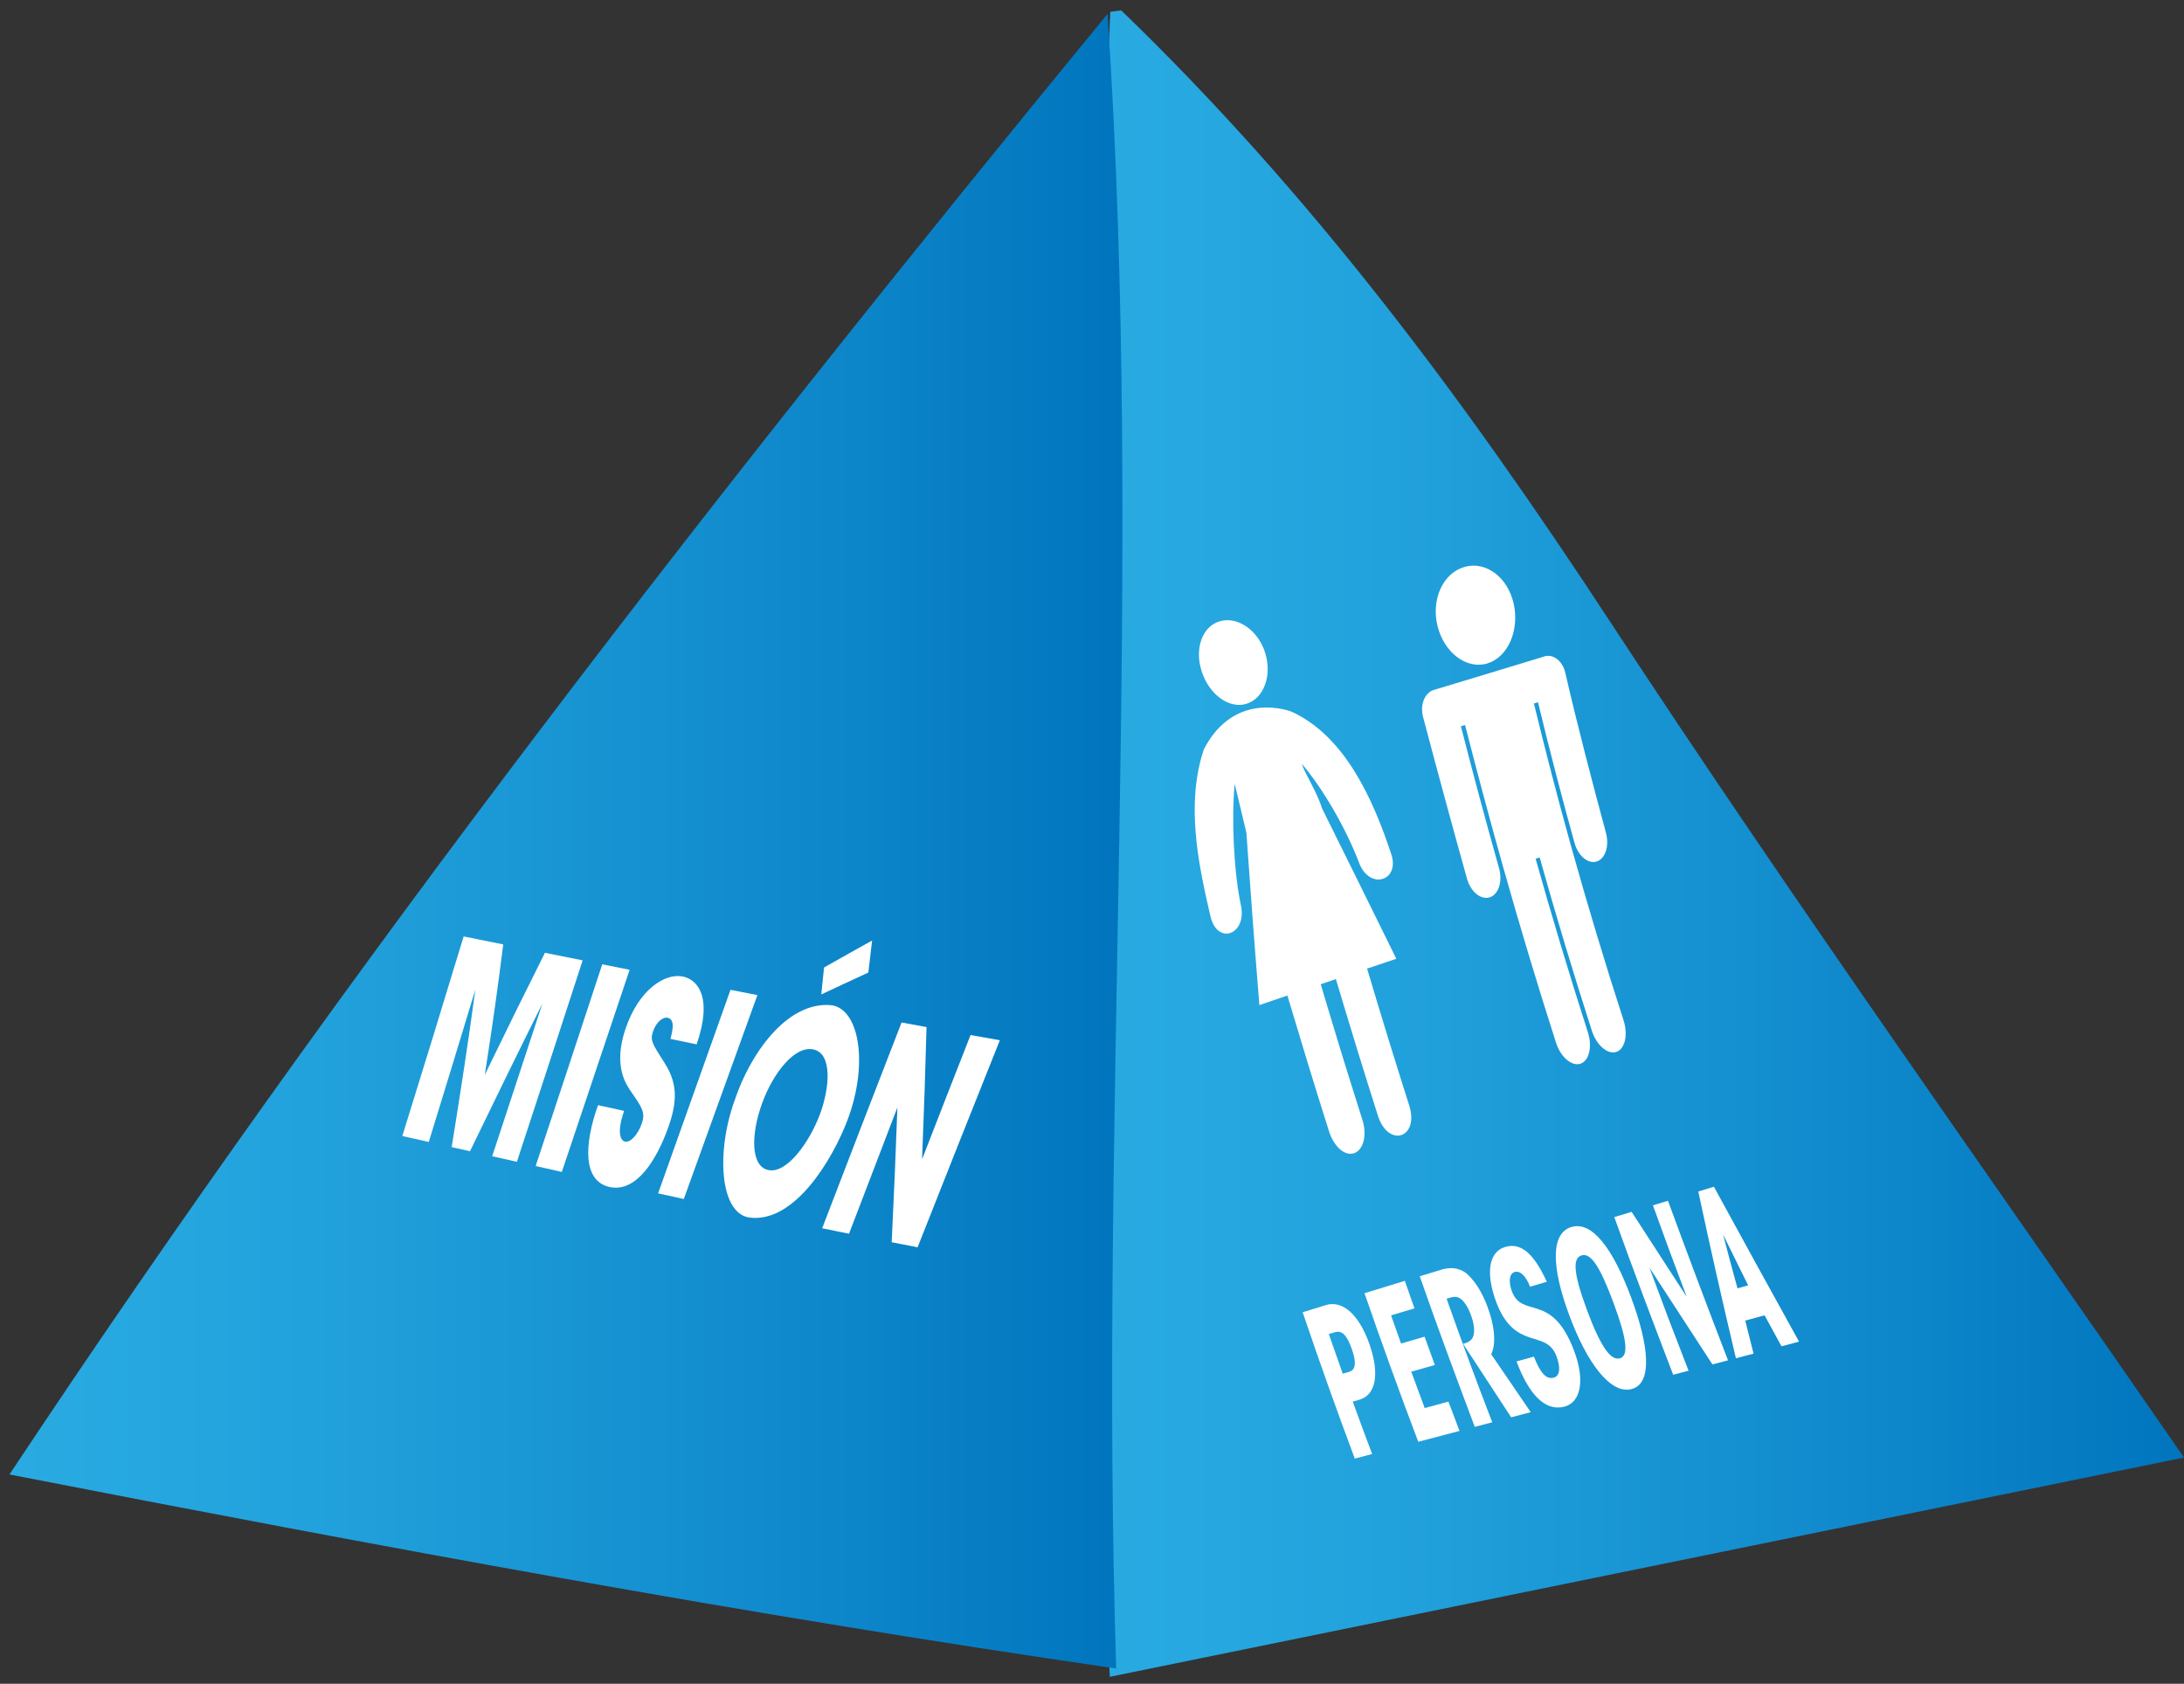 <?xml version="1.0" encoding="utf-8"?>
<!-- Generator: Adobe Illustrator 17.0.0, SVG Export Plug-In . SVG Version: 6.00 Build 0)  -->
<!DOCTYPE svg PUBLIC "-//W3C//DTD SVG 1.1//EN" "http://www.w3.org/Graphics/SVG/1.1/DTD/svg11.dtd">
<svg version="1.1" id="Capa_1" xmlns="http://www.w3.org/2000/svg" xmlns:xlink="http://www.w3.org/1999/xlink" x="0px" y="0px"
	 width="428.968px" height="330.777px" viewBox="0 0 428.968 330.777" enable-background="new 0 0 428.968 330.777"
	 xml:space="preserve">
<rect x="0" y="0" width="428.968" height="330.777" fill="#333333" stroke="none"/>
<g>
	<g>
		
			<linearGradient id="SVGID_1_" gradientUnits="userSpaceOnUse" x1="270.125" y1="20.055" x2="484.968" y2="20.055" gradientTransform="matrix(1 0 0 -1 -56 185.777)">
			<stop  offset="0" style="stop-color:#29ABE2"/>
			<stop  offset="0.271" style="stop-color:#22A2DC"/>
			<stop  offset="0.719" style="stop-color:#0F88CB"/>
			<stop  offset="1" style="stop-color:#0075BE"/>
		</linearGradient>
		<path fill="url(#SVGID_1_)" d="M220.223,2.039c-0.857,0.111-1.285,0.167-2.142,0.279c-4.935,108.029-5.569,219.12-0.094,327.086
			c70.327-14.358,140.654-28.716,210.981-43.074c-37.826-54.777-76.498-108.929-112.99-164.613
			C287.576,78.378,257.661,38.176,220.223,2.039z"/>
		<g>
			<path fill="#FFFFFF" d="M260.438,256.381c1.527-0.472,3.13-0.092,4.613,1.183c1.483,1.274,2.846,3.445,3.905,6.434
				c1.073,3.028,1.373,5.552,1.005,7.44s-1.42,3.104-2.973,3.542c-0.515,0.145-0.772,0.218-1.287,0.363
				c1.475,4.066,2.235,6.124,3.802,10.292c-1.362,0.361-2.043,0.541-3.403,0.902c-3.566-9.525-6.975-19.108-10.236-28.741
				C257.69,257.23,258.605,256.947,260.438,256.381z M263.731,269.862c0.494-0.144,0.741-0.216,1.236-0.359
				c0.662-0.193,1.034-0.629,1.124-1.359c0.087-0.703-0.069-1.699-0.574-3.13c-0.518-1.469-1.008-2.344-1.538-2.86
				c-0.521-0.507-1.097-0.643-1.755-0.444c-0.491,0.148-0.736,0.222-1.227,0.37C262.067,265.165,262.613,266.721,263.731,269.862z"
				/>
			<path fill="#FFFFFF" d="M268.009,254.049c3.159-0.971,4.742-1.456,7.915-2.427c0.746,2.146,1.125,3.226,1.895,5.403
				c-1.84,0.551-2.759,0.826-4.595,1.377c0.774,2.197,1.167,3.303,1.966,5.532c1.844-0.539,2.767-0.809,4.614-1.348
				c0.795,2.209,1.199,3.321,2.021,5.563c-1.855,0.527-2.782,0.79-4.634,1.317c1.034,2.834,1.562,4.264,2.641,7.151
				c1.863-0.509,2.795-0.764,4.66-1.273c0.857,2.285,1.292,3.436,2.178,5.757c-3.243,0.855-4.863,1.282-8.1,2.137
				C274.9,273.562,271.381,263.831,268.009,254.049z"/>
			<path fill="#FFFFFF" d="M278.858,250.724c1.694-0.518,2.542-0.777,4.239-1.294c2.32-0.708,4.177-0.116,5.402,1.153
				c1.478,1.531,2.708,3.478,3.745,6.347c0.576,1.593,0.992,3.206,1.144,4.631c0.22,2.075,0,3.489-0.497,4.482
				c3.03,4.447,4.581,6.719,7.763,11.375c-1.535,0.404-2.302,0.605-3.837,1.009c-3.898-5.937-5.782-8.816-9.441-14.43
				c0.379-0.109,0.581-0.17,0.833-0.283c0.565-0.255,1.11-0.729,1.262-1.604c0.194-1.114-0.081-2.454-0.497-3.607
				c-0.517-1.431-1.135-2.606-2.056-3.329c-0.55-0.431-1.19-0.514-2.01-0.269c-0.31,0.093-0.466,0.139-0.776,0.232
				c3.34,9.392,5.118,14.232,8.963,24.269c-1.371,0.361-2.056,0.541-3.427,0.902C285.97,270.479,282.316,260.642,278.858,250.724z"
				/>
			<path fill="#FFFFFF" d="M301.278,266.505c1.238,3.172,2.404,4.535,3.89,4.133c1.26-0.341,1.372-2.003,0.54-4.214
				c-1.052-2.794-3.107-2.934-5.346-3.707c-2.266-0.782-4.773-2.189-6.57-7.167c-2.013-5.576-1.318-9.623,1.806-10.575
				c3.034-0.925,5.601,1.104,8.218,6.827c-1.318,0.388-1.977,0.583-3.295,0.971c-0.827-2.15-1.944-3.214-3.033-2.889
				c-1.066,0.319-1.203,1.932-0.556,3.726c1.007,2.791,2.987,2.802,5.248,3.584c2.262,0.782,4.774,2.274,6.999,8.179
				c2.194,5.821,1.282,10.129-1.903,10.963c-3.818,1-7.005-2.459-9.407-8.884C299.232,267.073,299.914,266.884,301.278,266.505z"/>
			<path fill="#FFFFFF" d="M308.185,258.269c-3.517-9.5-3.578-15.995,0.452-17.222s8.112,4.115,11.72,13.793
				c3.608,9.678,4.227,16.966,0.115,18.042c-4.111,1.076-8.738-5.029-12.271-14.571
				C308.194,258.294,308.191,258.286,308.185,258.269z M311.703,257.357c2.712,7.311,4.69,9.961,6.445,9.486
				c1.755-0.475,1.476-3.611-1.275-11.007c-2.751-7.396-4.506-9.729-6.238-9.213s-1.674,3.341,1.054,10.693
				C311.694,257.332,311.697,257.34,311.703,257.357z"/>
			<path fill="#FFFFFF" d="M331.296,254.766c-2.799-7.407-4.121-10.997-6.635-17.979c1.181-0.36,1.772-0.54,2.951-0.899
				c3.842,10.487,7.775,20.927,11.794,31.348c-1.225,0.322-1.837,0.483-3.062,0.805c-5.158-7.929-7.625-11.719-12.376-19.027
				c2.901,7.847,4.433,11.89,7.688,20.259c-1.208,0.318-1.813,0.476-3.022,0.794c-3.944-10.293-7.85-20.592-11.566-30.969
				c1.362-0.414,2.042-0.621,3.403-1.035C324.643,244.508,326.802,247.837,331.296,254.766z"/>
			<path fill="#FFFFFF" d="M344.423,265.916c-1.385,0.364-2.077,0.547-3.463,0.911c-2.594-10.898-5.062-21.799-7.393-32.756
				c1.228-0.375,1.842-0.563,3.068-0.938c5.542,10.162,11.118,20.302,16.722,30.43c-1.38,0.364-2.071,0.546-3.453,0.91
				c-1.345-2.461-2.008-3.676-3.315-6.079c-1.518,0.414-2.278,0.621-3.799,1.036C343.428,262.001,343.754,263.298,344.423,265.916z
				 M338.432,242.515c1.092,4.166,1.659,6.281,2.836,10.58c0.837-0.235,1.255-0.353,2.09-0.588
				C341.338,248.433,340.353,246.436,338.432,242.515z"/>
		</g>
		<g>
			<g>
				<path fill="#FFFFFF" d="M273.159,167.489c-3.451-10.346-8.923-22.815-19.429-27.66c0,0-11.089-4.507-17.265,7.345
					c-3.547,10.54-1.204,22.191,1.255,32.693c1.279,5.933,7.259,3.82,6.01-2.032c-1.478-6.954-1.838-17.534-1.215-23.841
					c0.916,3.796,1.372,5.706,2.289,9.557c0.788,11.307,1.638,22.603,2.557,33.9c2.192-0.752,3.292-1.129,5.501-1.881
					c3.096,10.342,4.695,15.644,8.167,26.642c0.935,2.961,3.043,4.954,4.912,4.337c1.869-0.617,2.604-3.56,1.662-6.529
					c-3.501-11.028-5.107-16.334-8.197-26.672c1.192-0.403,1.789-0.605,2.983-1.008c2.673,8.962,5.415,17.904,8.248,26.815
					c2.048,6.441,8.201,4.423,6.141-2.035c-2.846-8.918-5.594-17.869-8.263-26.843c2.295-0.771,3.444-1.156,5.745-1.927
					c-4.867-9.884-9.738-19.765-14.635-29.634c-0.832-2.912-3.416-6.89-3.932-8.673c4.15,4.849,8.718,12.759,11.261,19.477
					C269.035,175.012,275.239,173.031,273.159,167.489z"/>
				<path fill="#FFFFFF" d="M239.667,122.023c3.513-0.959,7.506,1.856,8.859,6.318c1.353,4.462-0.347,8.928-3.749,9.936
					c-3.399,1.007-7.284-1.862-8.748-6.373C234.566,127.393,236.157,122.982,239.667,122.023z"/>
			</g>
			<g>
				<path fill="#FFFFFF" d="M303.352,128.95c-1.583,0.485-2.378,0.728-3.973,1.214c-5.413,1.65-8.157,2.479-13.671,4.142
					c-1.625,0.49-2.44,0.735-4.071,1.227c-1.795,0.541-2.76,2.891-2.138,5.27c2.812,10.64,5.692,21.252,8.651,31.852
					c0.727,2.558,2.743,4.191,4.476,3.614c1.732-0.577,2.531-3.144,1.81-5.698c-2.612-9.266-5.103-18.566-7.492-27.892
					c0.326-0.101,0.489-0.152,0.815-0.254c2.359,9.237,4.821,18.447,7.402,27.624c0.082,0.293,0.124,0.439,0.206,0.732
					c3.219,11.404,6.635,22.751,10.25,34.036c0.908,2.835,3.079,4.715,4.809,4.146c1.729-0.568,2.358-3.377,1.444-6.218
					c-3.628-11.283-7.048-22.632-10.25-34.044c0.316-0.105,0.475-0.158,0.791-0.264c3.2,11.412,6.62,22.762,10.251,34.045
					c0.914,2.842,3.086,4.73,4.806,4.163c1.722-0.568,2.336-3.383,1.416-6.231c-3.648-11.28-7.077-22.632-10.264-34.051
					c-0.082-0.292-0.122-0.438-0.203-0.729c-2.531-9.104-4.908-18.251-7.131-27.434c0.32-0.101,0.48-0.151,0.799-0.251
					c2.237,9.266,4.632,18.495,7.188,27.678c0.708,2.543,2.687,4.171,4.382,3.599c1.696-0.573,2.468-3.127,1.764-5.665
					c-2.806-10.428-5.542-20.854-7.967-31.379C306.916,129.852,305.096,128.416,303.352,128.95z"/>
				<path fill="#FFFFFF" d="M282.343,122.943c-1.29-5.273,1.15-10.435,5.369-11.587c4.219-1.151,8.464,2.082,9.605,7.283
					c1.142,5.202-1.128,10.475-5.198,11.698S283.633,128.216,282.343,122.943z"/>
			</g>
		</g>
	</g>
</g>
<g>
	<g>
		<linearGradient id="SVGID_2_" gradientUnits="userSpaceOnUse" x1="1.861" y1="165.254" x2="220.464" y2="165.254">
			<stop  offset="0" style="stop-color:#29ABE2"/>
			<stop  offset="0.271" style="stop-color:#22A2DC"/>
			<stop  offset="0.719" style="stop-color:#0F88CB"/>
			<stop  offset="1" style="stop-color:#0075BE"/>
		</linearGradient>
		<path fill="url(#SVGID_2_)" d="M1.861,289.658c72.327,14.086,144.432,27.52,217.373,38.119
			c-3.373-108.545,5.549-216.502-1.696-325.047C141.389,95.513,68.228,189.543,1.861,289.658z"/>
		<g>
			<path fill="#FFFFFF" d="M79.019,223.172c4.054-13.057,8.085-26.121,12.045-39.207c3.16,0.633,4.714,0.945,7.782,1.561
				c-1.252,9.843-1.972,14.954-3.633,25.645c4.851-9.992,7.201-14.759,11.821-23.999c2.996,0.603,4.475,0.9,7.408,1.49
				c-4.279,13.2-8.593,26.389-12.918,39.575c-1.925-0.434-2.894-0.653-4.85-1.094c3.295-9.993,6.585-19.987,9.855-29.988
				c-4.808,9.635-9.52,19.315-14.217,29.005c-1.427-0.322-2.146-0.484-3.594-0.81c1.652-10.304,3.263-20.605,4.647-30.95
				c-3.017,9.989-6.079,19.964-9.149,29.937C82.162,223.876,81.123,223.643,79.019,223.172z"/>
			<path fill="#FFFFFF" d="M118.29,189.435c2.163,0.434,3.238,0.65,5.378,1.079c-4.423,13.242-8.867,26.478-13.317,39.711
				c-2.045-0.46-3.073-0.691-5.142-1.158C109.585,215.861,113.952,202.653,118.29,189.435z"/>
			<path fill="#FFFFFF" d="M122.58,218.231c-1.618,4.711-0.487,5.891,0.159,6.034c1.211,0.267,2.653-1.633,3.304-3.505
				c0.747-2.148,0.161-3.054-2.063-6.264c-0.998-1.44-3.589-5.077-1.129-12.36c2.637-7.807,7.769-10.991,11.241-10.303
				c2.856,0.566,5.974,3.917,2.741,13.328c-2.058-0.425-3.086-0.639-5.146-1.067c0.347-1.339,1.034-3.828-0.572-4.158
				c-0.914-0.188-2.212,0.824-2.842,2.659c-0.612,1.783-0.204,2.369,2.324,6.33c2.619,4.102,2.345,7.76,0.674,12.497
				c-2.293,6.499-6.331,12.927-11.559,11.76c-5.175-1.155-5.069-8.167-2.249-16.07C119.517,217.562,120.539,217.785,122.58,218.231z
				"/>
			<path fill="#FFFFFF" d="M143.478,194.45c2.111,0.415,3.168,0.622,5.286,1.035c-4.83,13.349-9.644,26.703-14.455,40.059
				c-2.024-0.441-3.032-0.662-5.048-1.106C133.996,221.107,138.733,207.777,143.478,194.45z"/>
			<path fill="#FFFFFF" d="M144.344,216.033c2.922-8.766,9.981-19.104,18.613-18.593c5.793,0.342,7.745,11.425,3.486,22.637
				c-2.934,7.724-10.353,20.156-19.137,19.125c-5.9-0.693-6.726-12.818-2.982-23.114
				C144.332,216.066,144.336,216.055,144.344,216.033z M149.73,216.628c-2.259,6.126-2.341,12.49,1.177,13.227
				c3.713,0.778,8.126-5.64,10.086-10.811c1.981-5.226,2.583-12.136-1.278-12.895c-3.719-0.731-7.886,4.787-9.965,10.425
				C149.742,216.595,149.738,216.606,149.73,216.628z M171.293,184.764c-0.288,2.5-0.436,3.759-0.74,6.294
				c-3.734,1.716-5.58,2.574-9.237,4.296c0.22-2.127,0.327-3.185,0.535-5.286C165.591,187.942,167.477,186.882,171.293,184.764z"/>
			<path fill="#FFFFFF" d="M181.107,227.737c3.876-9.982,5.777-14.852,9.524-24.406c2.274,0.407,3.423,0.612,5.753,1.023
				c-5.417,13.545-10.8,27.103-16.154,40.674c-2.061-0.4-3.078-0.599-5.088-0.995c0.509-10.848,0.744-16.147,1.122-26.478
				c-3.726,9.686-5.623,14.637-9.504,24.809c-2.134-0.43-3.188-0.644-5.275-1.07c5.174-13.485,10.371-26.961,15.594-40.427
				c1.946,0.359,2.927,0.539,4.907,0.901C181.711,211.893,181.525,217.088,181.107,227.737z"/>
		</g>
	</g>
</g>
</svg>
